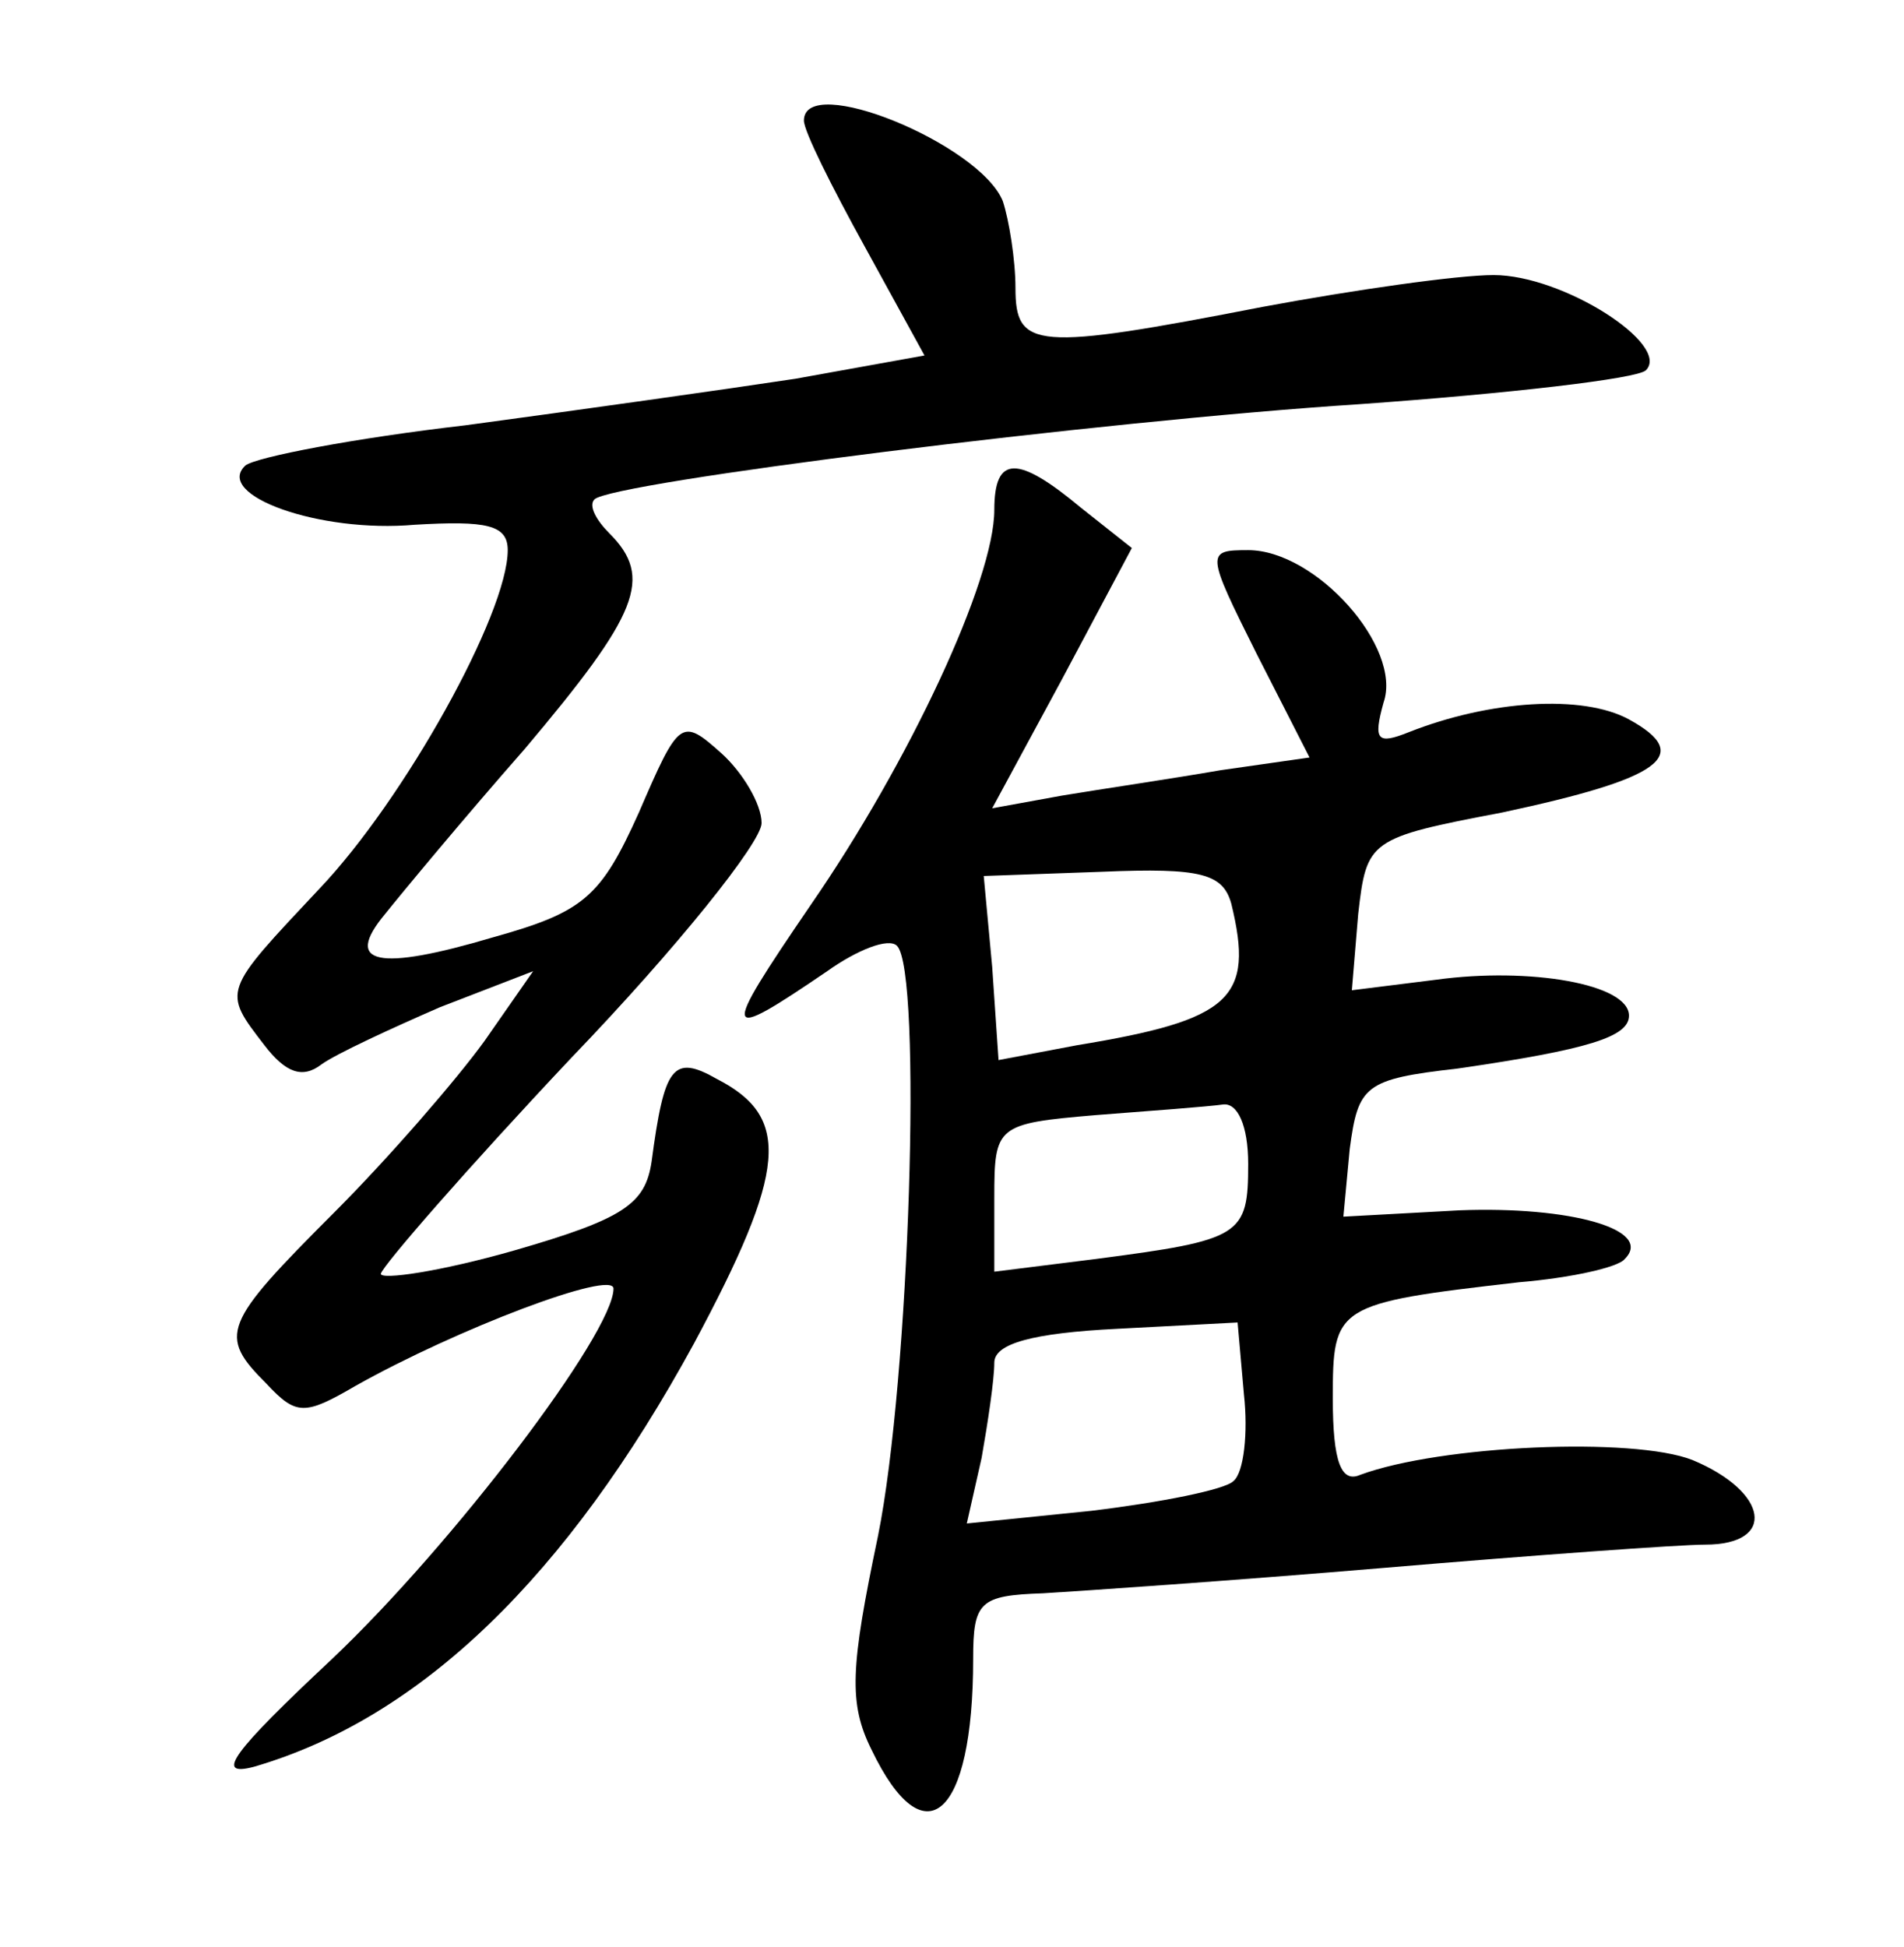 <?xml version="1.0" standalone="no"?>
<!DOCTYPE svg PUBLIC "-//W3C//DTD SVG 20010904//EN"
 "http://www.w3.org/TR/2001/REC-SVG-20010904/DTD/svg10.dtd">
<svg version="1.0" xmlns="http://www.w3.org/2000/svg"
 width="90pt" height="92pt" viewBox="0 0 90 92"
 preserveAspectRatio="xMidYMid meet">
<g transform="translate(0,92) scale(0.1,-0.1)"
fill="#000000" stroke="none">
<path d="M380 863 c0 -5 13 -31 29 -60 l28 -51 -61 -11 c-33 -5 -104 -15 -156
-22 -52 -6 -99 -15 -104 -19 -15 -14 35 -32 80 -28 34 2 44 0 44 -12 0 -30
-49 -118 -89 -160 -46 -49 -46 -48 -26 -74 10 -13 18 -16 27 -9 7 5 33 17 56
27 l44 17 -23 -33 c-13 -18 -45 -55 -71 -81 -53 -53 -55 -58 -32 -81 14 -15
18 -15 42 -1 48 27 122 55 122 46 0 -21 -76 -121 -133 -175 -47 -44 -56 -56
-37 -51 79 23 148 90 208 200 44 82 46 107 11 125 -21 12 -25 6 -31 -39 -3
-20 -13 -27 -65 -42 -35 -10 -63 -14 -63 -11 1 4 41 50 90 102 50 52 90 102
90 111 0 9 -9 24 -19 33 -19 17 -20 16 -39 -28 -18 -40 -26 -47 -69 -59 -54
-16 -71 -13 -51 11 8 10 37 45 66 78 54 64 61 81 40 102 -6 6 -10 13 -7 16 8
8 238 37 362 45 70 5 131 12 135 16 12 12 -39 45 -72 45 -17 0 -66 -7 -109
-15 -108 -21 -117 -20 -117 9 0 13 -3 32 -6 41 -11 27 -94 61 -94 38z"/>
<path d="M470 679 c0 -33 -40 -119 -87 -187 -43 -63 -42 -65 8 -31 14 10 29
16 33 12 12 -12 6 -205 -9 -279 -13 -62 -14 -79 -3 -101 25 -52 48 -32 48 43
0 27 3 30 33 31 17 1 90 6 161 12 71 6 140 11 152 11 34 0 30 25 -6 40 -28 11
-119 7 -157 -7 -9 -4 -13 6 -13 36 0 44 1 45 88 55 24 2 47 7 50 11 14 14 -26
25 -78 23 l-55 -3 3 32 c4 30 7 33 51 38 62 9 81 15 81 25 0 15 -47 23 -91 17
l-40 -5 3 36 c4 35 5 36 68 48 75 16 91 27 60 44 -22 12 -66 9 -104 -6 -15 -6
-17 -4 -12 14 9 26 -32 72 -64 72 -20 0 -20 -1 4 -49 l25 -49 -42 -6 c-23 -4
-57 -9 -75 -12 l-33 -6 33 61 33 62 -24 19 c-30 25 -41 25 -41 -1z m112 -186
c11 -45 0 -55 -73 -67 l-37 -7 -3 44 -4 43 56 2 c47 2 57 -1 61 -15z m8 -123
c0 -34 -3 -36 -72 -45 l-48 -6 0 35 c0 34 1 35 48 39 26 2 53 4 60 5 7 1 12
-10 12 -28z m-7 -150 c-4 -4 -34 -10 -67 -14 l-59 -6 7 31 c3 17 6 37 6 45 0
9 18 14 58 16 l57 3 3 -34 c2 -18 0 -37 -5 -41z"/>
</g>
</svg>
